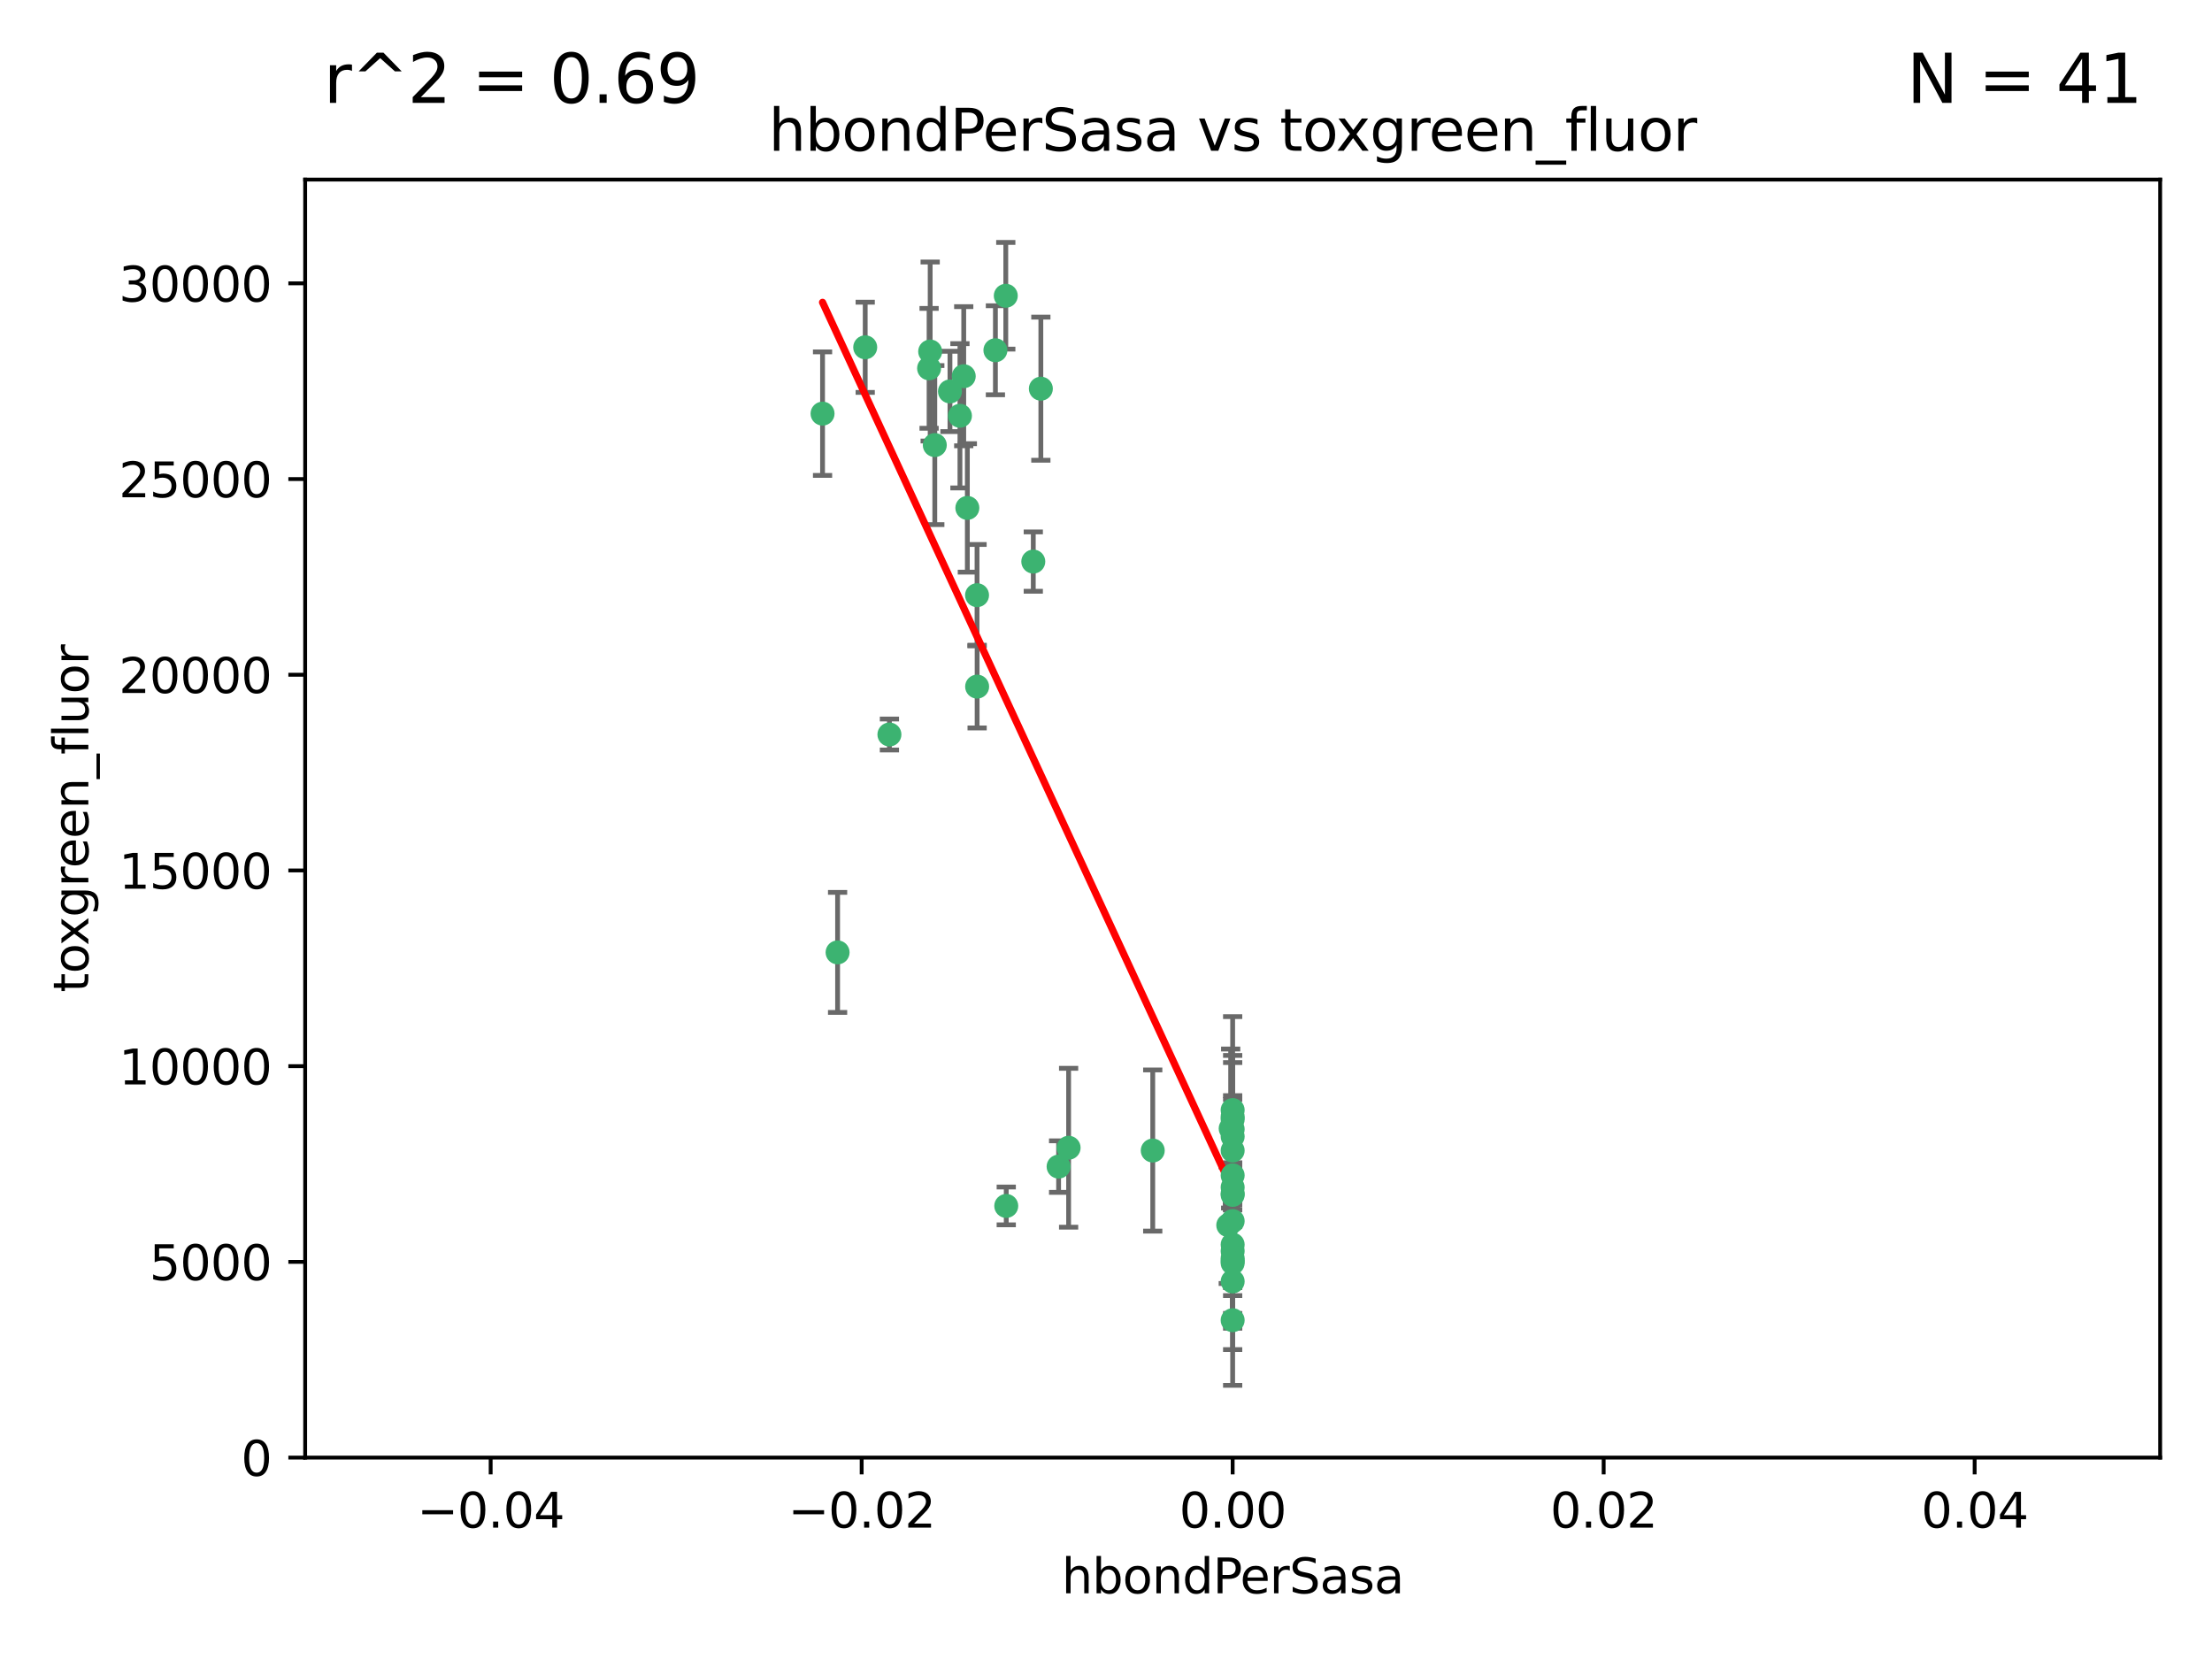 <?xml version="1.0" encoding="utf-8" standalone="no"?>
<!DOCTYPE svg PUBLIC "-//W3C//DTD SVG 1.1//EN"
  "http://www.w3.org/Graphics/SVG/1.1/DTD/svg11.dtd">
<svg xmlns:xlink="http://www.w3.org/1999/xlink" width="460.8pt" height="345.6pt" viewBox="0 0 460.8 345.6" xmlns="http://www.w3.org/2000/svg" version="1.1">
 <defs>
  <style type="text/css">*{stroke-linejoin: round; stroke-linecap: butt}</style>
 </defs>
 <g id="figure_1">
  <g id="patch_1">
   <path d="M 0 345.6 
L 460.8 345.6 
L 460.8 0 
L 0 0 
z
" style="fill: #ffffff"/>
  </g>
  <g id="axes_1">
   <g id="patch_2">
    <path d="M 63.571 303.64 
L 450 303.64 
L 450 37.411 
L 63.571 37.411 
z
" style="fill: #ffffff"/>
   </g>
   <g id="PathCollection_1">
    <defs>
     <path id="m20d921f694" d="M 0 1.118 
C 0.297 1.118 0.581 1 0.791 0.791 
C 1 0.581 1.118 0.297 1.118 0 
C 1.118 -0.297 1 -0.581 0.791 -0.791 
C 0.581 -1 0.297 -1.118 0 -1.118 
C -0.297 -1.118 -0.581 -1 -0.791 -0.791 
C -1 -0.581 -1.118 -0.297 -1.118 0 
C -1.118 0.297 -1 0.581 -0.791 0.791 
C -0.581 1 -0.297 1.118 0 1.118 
z
" style="stroke: #3cb371"/>
    </defs>
    <g clip-path="url(#pa5d9d35b7d)">
     <use xlink:href="#m20d921f694" x="197.895" y="81.541" style="fill: #3cb371; stroke: #3cb371"/>
     <use xlink:href="#m20d921f694" x="200.763" y="78.374" style="fill: #3cb371; stroke: #3cb371"/>
     <use xlink:href="#m20d921f694" x="180.24" y="72.349" style="fill: #3cb371; stroke: #3cb371"/>
     <use xlink:href="#m20d921f694" x="209.523" y="61.614" style="fill: #3cb371; stroke: #3cb371"/>
     <use xlink:href="#m20d921f694" x="199.974" y="86.618" style="fill: #3cb371; stroke: #3cb371"/>
     <use xlink:href="#m20d921f694" x="203.536" y="123.986" style="fill: #3cb371; stroke: #3cb371"/>
     <use xlink:href="#m20d921f694" x="207.363" y="72.962" style="fill: #3cb371; stroke: #3cb371"/>
     <use xlink:href="#m20d921f694" x="203.554" y="143.033" style="fill: #3cb371; stroke: #3cb371"/>
     <use xlink:href="#m20d921f694" x="216.829" y="80.97" style="fill: #3cb371; stroke: #3cb371"/>
     <use xlink:href="#m20d921f694" x="193.773" y="73.229" style="fill: #3cb371; stroke: #3cb371"/>
     <use xlink:href="#m20d921f694" x="215.253" y="116.986" style="fill: #3cb371; stroke: #3cb371"/>
     <use xlink:href="#m20d921f694" x="174.486" y="198.402" style="fill: #3cb371; stroke: #3cb371"/>
     <use xlink:href="#m20d921f694" x="209.62" y="251.218" style="fill: #3cb371; stroke: #3cb371"/>
     <use xlink:href="#m20d921f694" x="194.735" y="92.718" style="fill: #3cb371; stroke: #3cb371"/>
     <use xlink:href="#m20d921f694" x="193.547" y="76.73" style="fill: #3cb371; stroke: #3cb371"/>
     <use xlink:href="#m20d921f694" x="171.352" y="86.166" style="fill: #3cb371; stroke: #3cb371"/>
     <use xlink:href="#m20d921f694" x="222.612" y="239.096" style="fill: #3cb371; stroke: #3cb371"/>
     <use xlink:href="#m20d921f694" x="220.527" y="243.023" style="fill: #3cb371; stroke: #3cb371"/>
     <use xlink:href="#m20d921f694" x="201.516" y="105.81" style="fill: #3cb371; stroke: #3cb371"/>
     <use xlink:href="#m20d921f694" x="185.282" y="153.01" style="fill: #3cb371; stroke: #3cb371"/>
     <use xlink:href="#m20d921f694" x="256.786" y="263.11" style="fill: #3cb371; stroke: #3cb371"/>
     <use xlink:href="#m20d921f694" x="240.137" y="239.676" style="fill: #3cb371; stroke: #3cb371"/>
     <use xlink:href="#m20d921f694" x="256.786" y="247.345" style="fill: #3cb371; stroke: #3cb371"/>
     <use xlink:href="#m20d921f694" x="256.786" y="259.279" style="fill: #3cb371; stroke: #3cb371"/>
     <use xlink:href="#m20d921f694" x="256.786" y="231.249" style="fill: #3cb371; stroke: #3cb371"/>
     <use xlink:href="#m20d921f694" x="256.786" y="233.191" style="fill: #3cb371; stroke: #3cb371"/>
     <use xlink:href="#m20d921f694" x="255.869" y="255.234" style="fill: #3cb371; stroke: #3cb371"/>
     <use xlink:href="#m20d921f694" x="256.786" y="248.641" style="fill: #3cb371; stroke: #3cb371"/>
     <use xlink:href="#m20d921f694" x="256.786" y="239.68" style="fill: #3cb371; stroke: #3cb371"/>
     <use xlink:href="#m20d921f694" x="256.786" y="244.848" style="fill: #3cb371; stroke: #3cb371"/>
     <use xlink:href="#m20d921f694" x="256.786" y="235.237" style="fill: #3cb371; stroke: #3cb371"/>
     <use xlink:href="#m20d921f694" x="256.786" y="236.753" style="fill: #3cb371; stroke: #3cb371"/>
     <use xlink:href="#m20d921f694" x="256.786" y="248.917" style="fill: #3cb371; stroke: #3cb371"/>
     <use xlink:href="#m20d921f694" x="256.786" y="254.372" style="fill: #3cb371; stroke: #3cb371"/>
     <use xlink:href="#m20d921f694" x="256.786" y="266.946" style="fill: #3cb371; stroke: #3cb371"/>
     <use xlink:href="#m20d921f694" x="256.786" y="262.689" style="fill: #3cb371; stroke: #3cb371"/>
     <use xlink:href="#m20d921f694" x="256.786" y="275.021" style="fill: #3cb371; stroke: #3cb371"/>
     <use xlink:href="#m20d921f694" x="256.786" y="232.624" style="fill: #3cb371; stroke: #3cb371"/>
     <use xlink:href="#m20d921f694" x="256.786" y="260.616" style="fill: #3cb371; stroke: #3cb371"/>
     <use xlink:href="#m20d921f694" x="256.372" y="235.09" style="fill: #3cb371; stroke: #3cb371"/>
     <use xlink:href="#m20d921f694" x="256.786" y="262.137" style="fill: #3cb371; stroke: #3cb371"/>
    </g>
   </g>
   <g id="matplotlib.axis_1">
    <g id="xtick_1">
     <g id="line2d_1">
      <defs>
       <path id="macb417ce7b" d="M 0 0 
L 0 3.5 
" style="stroke: #000000; stroke-width: 0.8"/>
      </defs>
      <g>
       <use xlink:href="#macb417ce7b" x="102.214" y="303.64" style="stroke: #000000; stroke-width: 0.8"/>
      </g>
     </g>
     <g id="text_1">
      <!-- −0.04 -->
      <g transform="translate(86.891 318.238)scale(0.1 -0.1)">
       <defs>
        <path id="DejaVuSans-2212" d="M 678 2272 
L 4684 2272 
L 4684 1741 
L 678 1741 
L 678 2272 
z
" transform="scale(0.016)"/>
        <path id="DejaVuSans-30" d="M 2034 4250 
Q 1547 4250 1301 3770 
Q 1056 3291 1056 2328 
Q 1056 1369 1301 889 
Q 1547 409 2034 409 
Q 2525 409 2770 889 
Q 3016 1369 3016 2328 
Q 3016 3291 2770 3770 
Q 2525 4250 2034 4250 
z
M 2034 4750 
Q 2819 4750 3233 4129 
Q 3647 3509 3647 2328 
Q 3647 1150 3233 529 
Q 2819 -91 2034 -91 
Q 1250 -91 836 529 
Q 422 1150 422 2328 
Q 422 3509 836 4129 
Q 1250 4750 2034 4750 
z
" transform="scale(0.016)"/>
        <path id="DejaVuSans-2e" d="M 684 794 
L 1344 794 
L 1344 0 
L 684 0 
L 684 794 
z
" transform="scale(0.016)"/>
        <path id="DejaVuSans-34" d="M 2419 4116 
L 825 1625 
L 2419 1625 
L 2419 4116 
z
M 2253 4666 
L 3047 4666 
L 3047 1625 
L 3713 1625 
L 3713 1100 
L 3047 1100 
L 3047 0 
L 2419 0 
L 2419 1100 
L 313 1100 
L 313 1709 
L 2253 4666 
z
" transform="scale(0.016)"/>
       </defs>
       <use xlink:href="#DejaVuSans-2212"/>
       <use xlink:href="#DejaVuSans-30" x="83.789"/>
       <use xlink:href="#DejaVuSans-2e" x="147.412"/>
       <use xlink:href="#DejaVuSans-30" x="179.199"/>
       <use xlink:href="#DejaVuSans-34" x="242.822"/>
      </g>
     </g>
    </g>
    <g id="xtick_2">
     <g id="line2d_2">
      <g>
       <use xlink:href="#macb417ce7b" x="179.5" y="303.64" style="stroke: #000000; stroke-width: 0.8"/>
      </g>
     </g>
     <g id="text_2">
      <!-- −0.02 -->
      <g transform="translate(164.177 318.238)scale(0.1 -0.1)">
       <defs>
        <path id="DejaVuSans-32" d="M 1228 531 
L 3431 531 
L 3431 0 
L 469 0 
L 469 531 
Q 828 903 1448 1529 
Q 2069 2156 2228 2338 
Q 2531 2678 2651 2914 
Q 2772 3150 2772 3378 
Q 2772 3750 2511 3984 
Q 2250 4219 1831 4219 
Q 1534 4219 1204 4116 
Q 875 4013 500 3803 
L 500 4441 
Q 881 4594 1212 4672 
Q 1544 4750 1819 4750 
Q 2544 4750 2975 4387 
Q 3406 4025 3406 3419 
Q 3406 3131 3298 2873 
Q 3191 2616 2906 2266 
Q 2828 2175 2409 1742 
Q 1991 1309 1228 531 
z
" transform="scale(0.016)"/>
       </defs>
       <use xlink:href="#DejaVuSans-2212"/>
       <use xlink:href="#DejaVuSans-30" x="83.789"/>
       <use xlink:href="#DejaVuSans-2e" x="147.412"/>
       <use xlink:href="#DejaVuSans-30" x="179.199"/>
       <use xlink:href="#DejaVuSans-32" x="242.822"/>
      </g>
     </g>
    </g>
    <g id="xtick_3">
     <g id="line2d_3">
      <g>
       <use xlink:href="#macb417ce7b" x="256.786" y="303.64" style="stroke: #000000; stroke-width: 0.8"/>
      </g>
     </g>
     <g id="text_3">
      <!-- 0.00 -->
      <g transform="translate(245.653 318.238)scale(0.1 -0.1)">
       <use xlink:href="#DejaVuSans-30"/>
       <use xlink:href="#DejaVuSans-2e" x="63.623"/>
       <use xlink:href="#DejaVuSans-30" x="95.41"/>
       <use xlink:href="#DejaVuSans-30" x="159.033"/>
      </g>
     </g>
    </g>
    <g id="xtick_4">
     <g id="line2d_4">
      <g>
       <use xlink:href="#macb417ce7b" x="334.071" y="303.64" style="stroke: #000000; stroke-width: 0.8"/>
      </g>
     </g>
     <g id="text_4">
      <!-- 0.02 -->
      <g transform="translate(322.939 318.238)scale(0.1 -0.1)">
       <use xlink:href="#DejaVuSans-30"/>
       <use xlink:href="#DejaVuSans-2e" x="63.623"/>
       <use xlink:href="#DejaVuSans-30" x="95.41"/>
       <use xlink:href="#DejaVuSans-32" x="159.033"/>
      </g>
     </g>
    </g>
    <g id="xtick_5">
     <g id="line2d_5">
      <g>
       <use xlink:href="#macb417ce7b" x="411.357" y="303.64" style="stroke: #000000; stroke-width: 0.8"/>
      </g>
     </g>
     <g id="text_5">
      <!-- 0.04 -->
      <g transform="translate(400.224 318.238)scale(0.1 -0.1)">
       <use xlink:href="#DejaVuSans-30"/>
       <use xlink:href="#DejaVuSans-2e" x="63.623"/>
       <use xlink:href="#DejaVuSans-30" x="95.41"/>
       <use xlink:href="#DejaVuSans-34" x="159.033"/>
      </g>
     </g>
    </g>
    <g id="text_6">
     <!-- hbondPerSasa -->
     <g transform="translate(221.168 331.917)scale(0.1 -0.1)">
      <defs>
       <path id="DejaVuSans-68" d="M 3513 2113 
L 3513 0 
L 2938 0 
L 2938 2094 
Q 2938 2591 2744 2837 
Q 2550 3084 2163 3084 
Q 1697 3084 1428 2787 
Q 1159 2491 1159 1978 
L 1159 0 
L 581 0 
L 581 4863 
L 1159 4863 
L 1159 2956 
Q 1366 3272 1645 3428 
Q 1925 3584 2291 3584 
Q 2894 3584 3203 3211 
Q 3513 2838 3513 2113 
z
" transform="scale(0.016)"/>
       <path id="DejaVuSans-62" d="M 3116 1747 
Q 3116 2381 2855 2742 
Q 2594 3103 2138 3103 
Q 1681 3103 1420 2742 
Q 1159 2381 1159 1747 
Q 1159 1113 1420 752 
Q 1681 391 2138 391 
Q 2594 391 2855 752 
Q 3116 1113 3116 1747 
z
M 1159 2969 
Q 1341 3281 1617 3432 
Q 1894 3584 2278 3584 
Q 2916 3584 3314 3078 
Q 3713 2572 3713 1747 
Q 3713 922 3314 415 
Q 2916 -91 2278 -91 
Q 1894 -91 1617 61 
Q 1341 213 1159 525 
L 1159 0 
L 581 0 
L 581 4863 
L 1159 4863 
L 1159 2969 
z
" transform="scale(0.016)"/>
       <path id="DejaVuSans-6f" d="M 1959 3097 
Q 1497 3097 1228 2736 
Q 959 2375 959 1747 
Q 959 1119 1226 758 
Q 1494 397 1959 397 
Q 2419 397 2687 759 
Q 2956 1122 2956 1747 
Q 2956 2369 2687 2733 
Q 2419 3097 1959 3097 
z
M 1959 3584 
Q 2709 3584 3137 3096 
Q 3566 2609 3566 1747 
Q 3566 888 3137 398 
Q 2709 -91 1959 -91 
Q 1206 -91 779 398 
Q 353 888 353 1747 
Q 353 2609 779 3096 
Q 1206 3584 1959 3584 
z
" transform="scale(0.016)"/>
       <path id="DejaVuSans-6e" d="M 3513 2113 
L 3513 0 
L 2938 0 
L 2938 2094 
Q 2938 2591 2744 2837 
Q 2550 3084 2163 3084 
Q 1697 3084 1428 2787 
Q 1159 2491 1159 1978 
L 1159 0 
L 581 0 
L 581 3500 
L 1159 3500 
L 1159 2956 
Q 1366 3272 1645 3428 
Q 1925 3584 2291 3584 
Q 2894 3584 3203 3211 
Q 3513 2838 3513 2113 
z
" transform="scale(0.016)"/>
       <path id="DejaVuSans-64" d="M 2906 2969 
L 2906 4863 
L 3481 4863 
L 3481 0 
L 2906 0 
L 2906 525 
Q 2725 213 2448 61 
Q 2172 -91 1784 -91 
Q 1150 -91 751 415 
Q 353 922 353 1747 
Q 353 2572 751 3078 
Q 1150 3584 1784 3584 
Q 2172 3584 2448 3432 
Q 2725 3281 2906 2969 
z
M 947 1747 
Q 947 1113 1208 752 
Q 1469 391 1925 391 
Q 2381 391 2643 752 
Q 2906 1113 2906 1747 
Q 2906 2381 2643 2742 
Q 2381 3103 1925 3103 
Q 1469 3103 1208 2742 
Q 947 2381 947 1747 
z
" transform="scale(0.016)"/>
       <path id="DejaVuSans-50" d="M 1259 4147 
L 1259 2394 
L 2053 2394 
Q 2494 2394 2734 2622 
Q 2975 2850 2975 3272 
Q 2975 3691 2734 3919 
Q 2494 4147 2053 4147 
L 1259 4147 
z
M 628 4666 
L 2053 4666 
Q 2838 4666 3239 4311 
Q 3641 3956 3641 3272 
Q 3641 2581 3239 2228 
Q 2838 1875 2053 1875 
L 1259 1875 
L 1259 0 
L 628 0 
L 628 4666 
z
" transform="scale(0.016)"/>
       <path id="DejaVuSans-65" d="M 3597 1894 
L 3597 1613 
L 953 1613 
Q 991 1019 1311 708 
Q 1631 397 2203 397 
Q 2534 397 2845 478 
Q 3156 559 3463 722 
L 3463 178 
Q 3153 47 2828 -22 
Q 2503 -91 2169 -91 
Q 1331 -91 842 396 
Q 353 884 353 1716 
Q 353 2575 817 3079 
Q 1281 3584 2069 3584 
Q 2775 3584 3186 3129 
Q 3597 2675 3597 1894 
z
M 3022 2063 
Q 3016 2534 2758 2815 
Q 2500 3097 2075 3097 
Q 1594 3097 1305 2825 
Q 1016 2553 972 2059 
L 3022 2063 
z
" transform="scale(0.016)"/>
       <path id="DejaVuSans-72" d="M 2631 2963 
Q 2534 3019 2420 3045 
Q 2306 3072 2169 3072 
Q 1681 3072 1420 2755 
Q 1159 2438 1159 1844 
L 1159 0 
L 581 0 
L 581 3500 
L 1159 3500 
L 1159 2956 
Q 1341 3275 1631 3429 
Q 1922 3584 2338 3584 
Q 2397 3584 2469 3576 
Q 2541 3569 2628 3553 
L 2631 2963 
z
" transform="scale(0.016)"/>
       <path id="DejaVuSans-53" d="M 3425 4513 
L 3425 3897 
Q 3066 4069 2747 4153 
Q 2428 4238 2131 4238 
Q 1616 4238 1336 4038 
Q 1056 3838 1056 3469 
Q 1056 3159 1242 3001 
Q 1428 2844 1947 2747 
L 2328 2669 
Q 3034 2534 3370 2195 
Q 3706 1856 3706 1288 
Q 3706 609 3251 259 
Q 2797 -91 1919 -91 
Q 1588 -91 1214 -16 
Q 841 59 441 206 
L 441 856 
Q 825 641 1194 531 
Q 1563 422 1919 422 
Q 2459 422 2753 634 
Q 3047 847 3047 1241 
Q 3047 1584 2836 1778 
Q 2625 1972 2144 2069 
L 1759 2144 
Q 1053 2284 737 2584 
Q 422 2884 422 3419 
Q 422 4038 858 4394 
Q 1294 4750 2059 4750 
Q 2388 4750 2728 4690 
Q 3069 4631 3425 4513 
z
" transform="scale(0.016)"/>
       <path id="DejaVuSans-61" d="M 2194 1759 
Q 1497 1759 1228 1600 
Q 959 1441 959 1056 
Q 959 750 1161 570 
Q 1363 391 1709 391 
Q 2188 391 2477 730 
Q 2766 1069 2766 1631 
L 2766 1759 
L 2194 1759 
z
M 3341 1997 
L 3341 0 
L 2766 0 
L 2766 531 
Q 2569 213 2275 61 
Q 1981 -91 1556 -91 
Q 1019 -91 701 211 
Q 384 513 384 1019 
Q 384 1609 779 1909 
Q 1175 2209 1959 2209 
L 2766 2209 
L 2766 2266 
Q 2766 2663 2505 2880 
Q 2244 3097 1772 3097 
Q 1472 3097 1187 3025 
Q 903 2953 641 2809 
L 641 3341 
Q 956 3463 1253 3523 
Q 1550 3584 1831 3584 
Q 2591 3584 2966 3190 
Q 3341 2797 3341 1997 
z
" transform="scale(0.016)"/>
       <path id="DejaVuSans-73" d="M 2834 3397 
L 2834 2853 
Q 2591 2978 2328 3040 
Q 2066 3103 1784 3103 
Q 1356 3103 1142 2972 
Q 928 2841 928 2578 
Q 928 2378 1081 2264 
Q 1234 2150 1697 2047 
L 1894 2003 
Q 2506 1872 2764 1633 
Q 3022 1394 3022 966 
Q 3022 478 2636 193 
Q 2250 -91 1575 -91 
Q 1294 -91 989 -36 
Q 684 19 347 128 
L 347 722 
Q 666 556 975 473 
Q 1284 391 1588 391 
Q 1994 391 2212 530 
Q 2431 669 2431 922 
Q 2431 1156 2273 1281 
Q 2116 1406 1581 1522 
L 1381 1569 
Q 847 1681 609 1914 
Q 372 2147 372 2553 
Q 372 3047 722 3315 
Q 1072 3584 1716 3584 
Q 2034 3584 2315 3537 
Q 2597 3491 2834 3397 
z
" transform="scale(0.016)"/>
      </defs>
      <use xlink:href="#DejaVuSans-68"/>
      <use xlink:href="#DejaVuSans-62" x="63.379"/>
      <use xlink:href="#DejaVuSans-6f" x="126.855"/>
      <use xlink:href="#DejaVuSans-6e" x="188.037"/>
      <use xlink:href="#DejaVuSans-64" x="251.416"/>
      <use xlink:href="#DejaVuSans-50" x="314.893"/>
      <use xlink:href="#DejaVuSans-65" x="371.57"/>
      <use xlink:href="#DejaVuSans-72" x="433.094"/>
      <use xlink:href="#DejaVuSans-53" x="474.207"/>
      <use xlink:href="#DejaVuSans-61" x="537.684"/>
      <use xlink:href="#DejaVuSans-73" x="598.963"/>
      <use xlink:href="#DejaVuSans-61" x="651.062"/>
     </g>
    </g>
   </g>
   <g id="matplotlib.axis_2">
    <g id="ytick_1">
     <g id="line2d_6">
      <defs>
       <path id="md4cf3ee754" d="M 0 0 
L -3.5 0 
" style="stroke: #000000; stroke-width: 0.8"/>
      </defs>
      <g>
       <use xlink:href="#md4cf3ee754" x="63.571" y="303.64" style="stroke: #000000; stroke-width: 0.8"/>
      </g>
     </g>
     <g id="text_7">
      <!-- 0 -->
      <g transform="translate(50.209 307.439)scale(0.1 -0.1)">
       <use xlink:href="#DejaVuSans-30"/>
      </g>
     </g>
    </g>
    <g id="ytick_2">
     <g id="line2d_7">
      <g>
       <use xlink:href="#md4cf3ee754" x="63.571" y="262.871" style="stroke: #000000; stroke-width: 0.8"/>
      </g>
     </g>
     <g id="text_8">
      <!-- 5000 -->
      <g transform="translate(31.121 266.67)scale(0.1 -0.1)">
       <defs>
        <path id="DejaVuSans-35" d="M 691 4666 
L 3169 4666 
L 3169 4134 
L 1269 4134 
L 1269 2991 
Q 1406 3038 1543 3061 
Q 1681 3084 1819 3084 
Q 2600 3084 3056 2656 
Q 3513 2228 3513 1497 
Q 3513 744 3044 326 
Q 2575 -91 1722 -91 
Q 1428 -91 1123 -41 
Q 819 9 494 109 
L 494 744 
Q 775 591 1075 516 
Q 1375 441 1709 441 
Q 2250 441 2565 725 
Q 2881 1009 2881 1497 
Q 2881 1984 2565 2268 
Q 2250 2553 1709 2553 
Q 1456 2553 1204 2497 
Q 953 2441 691 2322 
L 691 4666 
z
" transform="scale(0.016)"/>
       </defs>
       <use xlink:href="#DejaVuSans-35"/>
       <use xlink:href="#DejaVuSans-30" x="63.623"/>
       <use xlink:href="#DejaVuSans-30" x="127.246"/>
       <use xlink:href="#DejaVuSans-30" x="190.869"/>
      </g>
     </g>
    </g>
    <g id="ytick_3">
     <g id="line2d_8">
      <g>
       <use xlink:href="#md4cf3ee754" x="63.571" y="222.102" style="stroke: #000000; stroke-width: 0.8"/>
      </g>
     </g>
     <g id="text_9">
      <!-- 10000 -->
      <g transform="translate(24.759 225.901)scale(0.1 -0.1)">
       <defs>
        <path id="DejaVuSans-31" d="M 794 531 
L 1825 531 
L 1825 4091 
L 703 3866 
L 703 4441 
L 1819 4666 
L 2450 4666 
L 2450 531 
L 3481 531 
L 3481 0 
L 794 0 
L 794 531 
z
" transform="scale(0.016)"/>
       </defs>
       <use xlink:href="#DejaVuSans-31"/>
       <use xlink:href="#DejaVuSans-30" x="63.623"/>
       <use xlink:href="#DejaVuSans-30" x="127.246"/>
       <use xlink:href="#DejaVuSans-30" x="190.869"/>
       <use xlink:href="#DejaVuSans-30" x="254.492"/>
      </g>
     </g>
    </g>
    <g id="ytick_4">
     <g id="line2d_9">
      <g>
       <use xlink:href="#md4cf3ee754" x="63.571" y="181.332" style="stroke: #000000; stroke-width: 0.8"/>
      </g>
     </g>
     <g id="text_10">
      <!-- 15000 -->
      <g transform="translate(24.759 185.132)scale(0.1 -0.1)">
       <use xlink:href="#DejaVuSans-31"/>
       <use xlink:href="#DejaVuSans-35" x="63.623"/>
       <use xlink:href="#DejaVuSans-30" x="127.246"/>
       <use xlink:href="#DejaVuSans-30" x="190.869"/>
       <use xlink:href="#DejaVuSans-30" x="254.492"/>
      </g>
     </g>
    </g>
    <g id="ytick_5">
     <g id="line2d_10">
      <g>
       <use xlink:href="#md4cf3ee754" x="63.571" y="140.563" style="stroke: #000000; stroke-width: 0.8"/>
      </g>
     </g>
     <g id="text_11">
      <!-- 20000 -->
      <g transform="translate(24.759 144.362)scale(0.1 -0.1)">
       <use xlink:href="#DejaVuSans-32"/>
       <use xlink:href="#DejaVuSans-30" x="63.623"/>
       <use xlink:href="#DejaVuSans-30" x="127.246"/>
       <use xlink:href="#DejaVuSans-30" x="190.869"/>
       <use xlink:href="#DejaVuSans-30" x="254.492"/>
      </g>
     </g>
    </g>
    <g id="ytick_6">
     <g id="line2d_11">
      <g>
       <use xlink:href="#md4cf3ee754" x="63.571" y="99.794" style="stroke: #000000; stroke-width: 0.8"/>
      </g>
     </g>
     <g id="text_12">
      <!-- 25000 -->
      <g transform="translate(24.759 103.593)scale(0.1 -0.1)">
       <use xlink:href="#DejaVuSans-32"/>
       <use xlink:href="#DejaVuSans-35" x="63.623"/>
       <use xlink:href="#DejaVuSans-30" x="127.246"/>
       <use xlink:href="#DejaVuSans-30" x="190.869"/>
       <use xlink:href="#DejaVuSans-30" x="254.492"/>
      </g>
     </g>
    </g>
    <g id="ytick_7">
     <g id="line2d_12">
      <g>
       <use xlink:href="#md4cf3ee754" x="63.571" y="59.025" style="stroke: #000000; stroke-width: 0.8"/>
      </g>
     </g>
     <g id="text_13">
      <!-- 30000 -->
      <g transform="translate(24.759 62.824)scale(0.1 -0.1)">
       <defs>
        <path id="DejaVuSans-33" d="M 2597 2516 
Q 3050 2419 3304 2112 
Q 3559 1806 3559 1356 
Q 3559 666 3084 287 
Q 2609 -91 1734 -91 
Q 1441 -91 1130 -33 
Q 819 25 488 141 
L 488 750 
Q 750 597 1062 519 
Q 1375 441 1716 441 
Q 2309 441 2620 675 
Q 2931 909 2931 1356 
Q 2931 1769 2642 2001 
Q 2353 2234 1838 2234 
L 1294 2234 
L 1294 2753 
L 1863 2753 
Q 2328 2753 2575 2939 
Q 2822 3125 2822 3475 
Q 2822 3834 2567 4026 
Q 2313 4219 1838 4219 
Q 1578 4219 1281 4162 
Q 984 4106 628 3988 
L 628 4550 
Q 988 4650 1302 4700 
Q 1616 4750 1894 4750 
Q 2613 4750 3031 4423 
Q 3450 4097 3450 3541 
Q 3450 3153 3228 2886 
Q 3006 2619 2597 2516 
z
" transform="scale(0.016)"/>
       </defs>
       <use xlink:href="#DejaVuSans-33"/>
       <use xlink:href="#DejaVuSans-30" x="63.623"/>
       <use xlink:href="#DejaVuSans-30" x="127.246"/>
       <use xlink:href="#DejaVuSans-30" x="190.869"/>
       <use xlink:href="#DejaVuSans-30" x="254.492"/>
      </g>
     </g>
    </g>
    <g id="text_14">
     <!-- toxgreen_fluor -->
     <g transform="translate(18.401 206.72)rotate(-90)scale(0.1 -0.1)">
      <defs>
       <path id="DejaVuSans-74" d="M 1172 4494 
L 1172 3500 
L 2356 3500 
L 2356 3053 
L 1172 3053 
L 1172 1153 
Q 1172 725 1289 603 
Q 1406 481 1766 481 
L 2356 481 
L 2356 0 
L 1766 0 
Q 1100 0 847 248 
Q 594 497 594 1153 
L 594 3053 
L 172 3053 
L 172 3500 
L 594 3500 
L 594 4494 
L 1172 4494 
z
" transform="scale(0.016)"/>
       <path id="DejaVuSans-78" d="M 3513 3500 
L 2247 1797 
L 3578 0 
L 2900 0 
L 1881 1375 
L 863 0 
L 184 0 
L 1544 1831 
L 300 3500 
L 978 3500 
L 1906 2253 
L 2834 3500 
L 3513 3500 
z
" transform="scale(0.016)"/>
       <path id="DejaVuSans-67" d="M 2906 1791 
Q 2906 2416 2648 2759 
Q 2391 3103 1925 3103 
Q 1463 3103 1205 2759 
Q 947 2416 947 1791 
Q 947 1169 1205 825 
Q 1463 481 1925 481 
Q 2391 481 2648 825 
Q 2906 1169 2906 1791 
z
M 3481 434 
Q 3481 -459 3084 -895 
Q 2688 -1331 1869 -1331 
Q 1566 -1331 1297 -1286 
Q 1028 -1241 775 -1147 
L 775 -588 
Q 1028 -725 1275 -790 
Q 1522 -856 1778 -856 
Q 2344 -856 2625 -561 
Q 2906 -266 2906 331 
L 2906 616 
Q 2728 306 2450 153 
Q 2172 0 1784 0 
Q 1141 0 747 490 
Q 353 981 353 1791 
Q 353 2603 747 3093 
Q 1141 3584 1784 3584 
Q 2172 3584 2450 3431 
Q 2728 3278 2906 2969 
L 2906 3500 
L 3481 3500 
L 3481 434 
z
" transform="scale(0.016)"/>
       <path id="DejaVuSans-5f" d="M 3263 -1063 
L 3263 -1509 
L -63 -1509 
L -63 -1063 
L 3263 -1063 
z
" transform="scale(0.016)"/>
       <path id="DejaVuSans-66" d="M 2375 4863 
L 2375 4384 
L 1825 4384 
Q 1516 4384 1395 4259 
Q 1275 4134 1275 3809 
L 1275 3500 
L 2222 3500 
L 2222 3053 
L 1275 3053 
L 1275 0 
L 697 0 
L 697 3053 
L 147 3053 
L 147 3500 
L 697 3500 
L 697 3744 
Q 697 4328 969 4595 
Q 1241 4863 1831 4863 
L 2375 4863 
z
" transform="scale(0.016)"/>
       <path id="DejaVuSans-6c" d="M 603 4863 
L 1178 4863 
L 1178 0 
L 603 0 
L 603 4863 
z
" transform="scale(0.016)"/>
       <path id="DejaVuSans-75" d="M 544 1381 
L 544 3500 
L 1119 3500 
L 1119 1403 
Q 1119 906 1312 657 
Q 1506 409 1894 409 
Q 2359 409 2629 706 
Q 2900 1003 2900 1516 
L 2900 3500 
L 3475 3500 
L 3475 0 
L 2900 0 
L 2900 538 
Q 2691 219 2414 64 
Q 2138 -91 1772 -91 
Q 1169 -91 856 284 
Q 544 659 544 1381 
z
M 1991 3584 
L 1991 3584 
z
" transform="scale(0.016)"/>
      </defs>
      <use xlink:href="#DejaVuSans-74"/>
      <use xlink:href="#DejaVuSans-6f" x="39.209"/>
      <use xlink:href="#DejaVuSans-78" x="97.266"/>
      <use xlink:href="#DejaVuSans-67" x="156.445"/>
      <use xlink:href="#DejaVuSans-72" x="219.922"/>
      <use xlink:href="#DejaVuSans-65" x="258.785"/>
      <use xlink:href="#DejaVuSans-65" x="320.309"/>
      <use xlink:href="#DejaVuSans-6e" x="381.832"/>
      <use xlink:href="#DejaVuSans-5f" x="445.211"/>
      <use xlink:href="#DejaVuSans-66" x="495.211"/>
      <use xlink:href="#DejaVuSans-6c" x="530.416"/>
      <use xlink:href="#DejaVuSans-75" x="558.199"/>
      <use xlink:href="#DejaVuSans-6f" x="621.578"/>
      <use xlink:href="#DejaVuSans-72" x="682.76"/>
     </g>
    </g>
   </g>
   <g id="LineCollection_1">
    <path d="M 197.895 89.908 
L 197.895 73.174 
" clip-path="url(#pa5d9d35b7d)" style="fill: none; stroke: #696969"/>
    <path d="M 200.763 92.869 
L 200.763 63.879 
" clip-path="url(#pa5d9d35b7d)" style="fill: none; stroke: #696969"/>
    <path d="M 180.24 81.747 
L 180.24 62.95 
" clip-path="url(#pa5d9d35b7d)" style="fill: none; stroke: #696969"/>
    <path d="M 209.523 72.723 
L 209.523 50.505 
" clip-path="url(#pa5d9d35b7d)" style="fill: none; stroke: #696969"/>
    <path d="M 199.974 101.645 
L 199.974 71.591 
" clip-path="url(#pa5d9d35b7d)" style="fill: none; stroke: #696969"/>
    <path d="M 203.536 134.551 
L 203.536 113.422 
" clip-path="url(#pa5d9d35b7d)" style="fill: none; stroke: #696969"/>
    <path d="M 207.363 82.234 
L 207.363 63.691 
" clip-path="url(#pa5d9d35b7d)" style="fill: none; stroke: #696969"/>
    <path d="M 203.554 151.647 
L 203.554 134.418 
" clip-path="url(#pa5d9d35b7d)" style="fill: none; stroke: #696969"/>
    <path d="M 216.829 95.881 
L 216.829 66.059 
" clip-path="url(#pa5d9d35b7d)" style="fill: none; stroke: #696969"/>
    <path d="M 193.773 91.874 
L 193.773 54.585 
" clip-path="url(#pa5d9d35b7d)" style="fill: none; stroke: #696969"/>
    <path d="M 215.253 123.165 
L 215.253 110.807 
" clip-path="url(#pa5d9d35b7d)" style="fill: none; stroke: #696969"/>
    <path d="M 174.486 210.905 
L 174.486 185.898 
" clip-path="url(#pa5d9d35b7d)" style="fill: none; stroke: #696969"/>
    <path d="M 209.62 255.156 
L 209.62 247.281 
" clip-path="url(#pa5d9d35b7d)" style="fill: none; stroke: #696969"/>
    <path d="M 194.735 109.281 
L 194.735 76.154 
" clip-path="url(#pa5d9d35b7d)" style="fill: none; stroke: #696969"/>
    <path d="M 193.547 89.213 
L 193.547 64.247 
" clip-path="url(#pa5d9d35b7d)" style="fill: none; stroke: #696969"/>
    <path d="M 171.352 99.033 
L 171.352 73.3 
" clip-path="url(#pa5d9d35b7d)" style="fill: none; stroke: #696969"/>
    <path d="M 222.612 255.642 
L 222.612 222.55 
" clip-path="url(#pa5d9d35b7d)" style="fill: none; stroke: #696969"/>
    <path d="M 220.527 248.388 
L 220.527 237.658 
" clip-path="url(#pa5d9d35b7d)" style="fill: none; stroke: #696969"/>
    <path d="M 201.516 119.188 
L 201.516 92.431 
" clip-path="url(#pa5d9d35b7d)" style="fill: none; stroke: #696969"/>
    <path d="M 185.282 156.233 
L 185.282 149.787 
" clip-path="url(#pa5d9d35b7d)" style="fill: none; stroke: #696969"/>
    <path d="M 256.786 281.141 
L 256.786 245.079 
" clip-path="url(#pa5d9d35b7d)" style="fill: none; stroke: #696969"/>
    <path d="M 240.137 256.463 
L 240.137 222.889 
" clip-path="url(#pa5d9d35b7d)" style="fill: none; stroke: #696969"/>
    <path d="M 256.786 252.054 
L 256.786 242.636 
" clip-path="url(#pa5d9d35b7d)" style="fill: none; stroke: #696969"/>
    <path d="M 256.786 267.614 
L 256.786 250.943 
" clip-path="url(#pa5d9d35b7d)" style="fill: none; stroke: #696969"/>
    <path d="M 256.786 250.721 
L 256.786 211.777 
" clip-path="url(#pa5d9d35b7d)" style="fill: none; stroke: #696969"/>
    <path d="M 256.786 245.035 
L 256.786 221.346 
" clip-path="url(#pa5d9d35b7d)" style="fill: none; stroke: #696969"/>
    <path d="M 255.869 267.374 
L 255.869 243.094 
" clip-path="url(#pa5d9d35b7d)" style="fill: none; stroke: #696969"/>
    <path d="M 256.786 268.228 
L 256.786 229.054 
" clip-path="url(#pa5d9d35b7d)" style="fill: none; stroke: #696969"/>
    <path d="M 256.786 259.498 
L 256.786 219.862 
" clip-path="url(#pa5d9d35b7d)" style="fill: none; stroke: #696969"/>
    <path d="M 256.786 251.968 
L 256.786 237.727 
" clip-path="url(#pa5d9d35b7d)" style="fill: none; stroke: #696969"/>
    <path d="M 256.786 242.229 
L 256.786 228.244 
" clip-path="url(#pa5d9d35b7d)" style="fill: none; stroke: #696969"/>
    <path d="M 256.786 238.387 
L 256.786 235.119 
" clip-path="url(#pa5d9d35b7d)" style="fill: none; stroke: #696969"/>
    <path d="M 256.786 254.256 
L 256.786 243.578 
" clip-path="url(#pa5d9d35b7d)" style="fill: none; stroke: #696969"/>
    <path d="M 256.786 258.302 
L 256.786 250.442 
" clip-path="url(#pa5d9d35b7d)" style="fill: none; stroke: #696969"/>
    <path d="M 256.786 274.842 
L 256.786 259.049 
" clip-path="url(#pa5d9d35b7d)" style="fill: none; stroke: #696969"/>
    <path d="M 256.786 269.899 
L 256.786 255.478 
" clip-path="url(#pa5d9d35b7d)" style="fill: none; stroke: #696969"/>
    <path d="M 256.786 288.586 
L 256.786 261.456 
" clip-path="url(#pa5d9d35b7d)" style="fill: none; stroke: #696969"/>
    <path d="M 256.786 233.977 
L 256.786 231.271 
" clip-path="url(#pa5d9d35b7d)" style="fill: none; stroke: #696969"/>
    <path d="M 256.786 276.688 
L 256.786 244.544 
" clip-path="url(#pa5d9d35b7d)" style="fill: none; stroke: #696969"/>
    <path d="M 256.372 251.652 
L 256.372 218.528 
" clip-path="url(#pa5d9d35b7d)" style="fill: none; stroke: #696969"/>
    <path d="M 256.786 273.619 
L 256.786 250.655 
" clip-path="url(#pa5d9d35b7d)" style="fill: none; stroke: #696969"/>
   </g>
   <g id="line2d_13">
    <defs>
     <path id="mf4e58574e8" d="M 2 0 
L -2 -0 
" style="stroke: #696969"/>
    </defs>
    <g clip-path="url(#pa5d9d35b7d)">
     <use xlink:href="#mf4e58574e8" x="197.895" y="89.908" style="fill: #696969; stroke: #696969"/>
     <use xlink:href="#mf4e58574e8" x="200.763" y="92.869" style="fill: #696969; stroke: #696969"/>
     <use xlink:href="#mf4e58574e8" x="180.24" y="81.747" style="fill: #696969; stroke: #696969"/>
     <use xlink:href="#mf4e58574e8" x="209.523" y="72.723" style="fill: #696969; stroke: #696969"/>
     <use xlink:href="#mf4e58574e8" x="199.974" y="101.645" style="fill: #696969; stroke: #696969"/>
     <use xlink:href="#mf4e58574e8" x="203.536" y="134.551" style="fill: #696969; stroke: #696969"/>
     <use xlink:href="#mf4e58574e8" x="207.363" y="82.234" style="fill: #696969; stroke: #696969"/>
     <use xlink:href="#mf4e58574e8" x="203.554" y="151.647" style="fill: #696969; stroke: #696969"/>
     <use xlink:href="#mf4e58574e8" x="216.829" y="95.881" style="fill: #696969; stroke: #696969"/>
     <use xlink:href="#mf4e58574e8" x="193.773" y="91.874" style="fill: #696969; stroke: #696969"/>
     <use xlink:href="#mf4e58574e8" x="215.253" y="123.165" style="fill: #696969; stroke: #696969"/>
     <use xlink:href="#mf4e58574e8" x="174.486" y="210.905" style="fill: #696969; stroke: #696969"/>
     <use xlink:href="#mf4e58574e8" x="209.62" y="255.156" style="fill: #696969; stroke: #696969"/>
     <use xlink:href="#mf4e58574e8" x="194.735" y="109.281" style="fill: #696969; stroke: #696969"/>
     <use xlink:href="#mf4e58574e8" x="193.547" y="89.213" style="fill: #696969; stroke: #696969"/>
     <use xlink:href="#mf4e58574e8" x="171.352" y="99.033" style="fill: #696969; stroke: #696969"/>
     <use xlink:href="#mf4e58574e8" x="222.612" y="255.642" style="fill: #696969; stroke: #696969"/>
     <use xlink:href="#mf4e58574e8" x="220.527" y="248.388" style="fill: #696969; stroke: #696969"/>
     <use xlink:href="#mf4e58574e8" x="201.516" y="119.188" style="fill: #696969; stroke: #696969"/>
     <use xlink:href="#mf4e58574e8" x="185.282" y="156.233" style="fill: #696969; stroke: #696969"/>
     <use xlink:href="#mf4e58574e8" x="256.786" y="281.141" style="fill: #696969; stroke: #696969"/>
     <use xlink:href="#mf4e58574e8" x="240.137" y="256.463" style="fill: #696969; stroke: #696969"/>
     <use xlink:href="#mf4e58574e8" x="256.786" y="252.054" style="fill: #696969; stroke: #696969"/>
     <use xlink:href="#mf4e58574e8" x="256.786" y="267.614" style="fill: #696969; stroke: #696969"/>
     <use xlink:href="#mf4e58574e8" x="256.786" y="250.721" style="fill: #696969; stroke: #696969"/>
     <use xlink:href="#mf4e58574e8" x="256.786" y="245.035" style="fill: #696969; stroke: #696969"/>
     <use xlink:href="#mf4e58574e8" x="255.869" y="267.374" style="fill: #696969; stroke: #696969"/>
     <use xlink:href="#mf4e58574e8" x="256.786" y="268.228" style="fill: #696969; stroke: #696969"/>
     <use xlink:href="#mf4e58574e8" x="256.786" y="259.498" style="fill: #696969; stroke: #696969"/>
     <use xlink:href="#mf4e58574e8" x="256.786" y="251.968" style="fill: #696969; stroke: #696969"/>
     <use xlink:href="#mf4e58574e8" x="256.786" y="242.229" style="fill: #696969; stroke: #696969"/>
     <use xlink:href="#mf4e58574e8" x="256.786" y="238.387" style="fill: #696969; stroke: #696969"/>
     <use xlink:href="#mf4e58574e8" x="256.786" y="254.256" style="fill: #696969; stroke: #696969"/>
     <use xlink:href="#mf4e58574e8" x="256.786" y="258.302" style="fill: #696969; stroke: #696969"/>
     <use xlink:href="#mf4e58574e8" x="256.786" y="274.842" style="fill: #696969; stroke: #696969"/>
     <use xlink:href="#mf4e58574e8" x="256.786" y="269.899" style="fill: #696969; stroke: #696969"/>
     <use xlink:href="#mf4e58574e8" x="256.786" y="288.586" style="fill: #696969; stroke: #696969"/>
     <use xlink:href="#mf4e58574e8" x="256.786" y="233.977" style="fill: #696969; stroke: #696969"/>
     <use xlink:href="#mf4e58574e8" x="256.786" y="276.688" style="fill: #696969; stroke: #696969"/>
     <use xlink:href="#mf4e58574e8" x="256.372" y="251.652" style="fill: #696969; stroke: #696969"/>
     <use xlink:href="#mf4e58574e8" x="256.786" y="273.619" style="fill: #696969; stroke: #696969"/>
    </g>
   </g>
   <g id="line2d_14">
    <g clip-path="url(#pa5d9d35b7d)">
     <use xlink:href="#mf4e58574e8" x="197.895" y="73.174" style="fill: #696969; stroke: #696969"/>
     <use xlink:href="#mf4e58574e8" x="200.763" y="63.879" style="fill: #696969; stroke: #696969"/>
     <use xlink:href="#mf4e58574e8" x="180.24" y="62.95" style="fill: #696969; stroke: #696969"/>
     <use xlink:href="#mf4e58574e8" x="209.523" y="50.505" style="fill: #696969; stroke: #696969"/>
     <use xlink:href="#mf4e58574e8" x="199.974" y="71.591" style="fill: #696969; stroke: #696969"/>
     <use xlink:href="#mf4e58574e8" x="203.536" y="113.422" style="fill: #696969; stroke: #696969"/>
     <use xlink:href="#mf4e58574e8" x="207.363" y="63.691" style="fill: #696969; stroke: #696969"/>
     <use xlink:href="#mf4e58574e8" x="203.554" y="134.418" style="fill: #696969; stroke: #696969"/>
     <use xlink:href="#mf4e58574e8" x="216.829" y="66.059" style="fill: #696969; stroke: #696969"/>
     <use xlink:href="#mf4e58574e8" x="193.773" y="54.585" style="fill: #696969; stroke: #696969"/>
     <use xlink:href="#mf4e58574e8" x="215.253" y="110.807" style="fill: #696969; stroke: #696969"/>
     <use xlink:href="#mf4e58574e8" x="174.486" y="185.898" style="fill: #696969; stroke: #696969"/>
     <use xlink:href="#mf4e58574e8" x="209.62" y="247.281" style="fill: #696969; stroke: #696969"/>
     <use xlink:href="#mf4e58574e8" x="194.735" y="76.154" style="fill: #696969; stroke: #696969"/>
     <use xlink:href="#mf4e58574e8" x="193.547" y="64.247" style="fill: #696969; stroke: #696969"/>
     <use xlink:href="#mf4e58574e8" x="171.352" y="73.3" style="fill: #696969; stroke: #696969"/>
     <use xlink:href="#mf4e58574e8" x="222.612" y="222.55" style="fill: #696969; stroke: #696969"/>
     <use xlink:href="#mf4e58574e8" x="220.527" y="237.658" style="fill: #696969; stroke: #696969"/>
     <use xlink:href="#mf4e58574e8" x="201.516" y="92.431" style="fill: #696969; stroke: #696969"/>
     <use xlink:href="#mf4e58574e8" x="185.282" y="149.787" style="fill: #696969; stroke: #696969"/>
     <use xlink:href="#mf4e58574e8" x="256.786" y="245.079" style="fill: #696969; stroke: #696969"/>
     <use xlink:href="#mf4e58574e8" x="240.137" y="222.889" style="fill: #696969; stroke: #696969"/>
     <use xlink:href="#mf4e58574e8" x="256.786" y="242.636" style="fill: #696969; stroke: #696969"/>
     <use xlink:href="#mf4e58574e8" x="256.786" y="250.943" style="fill: #696969; stroke: #696969"/>
     <use xlink:href="#mf4e58574e8" x="256.786" y="211.777" style="fill: #696969; stroke: #696969"/>
     <use xlink:href="#mf4e58574e8" x="256.786" y="221.346" style="fill: #696969; stroke: #696969"/>
     <use xlink:href="#mf4e58574e8" x="255.869" y="243.094" style="fill: #696969; stroke: #696969"/>
     <use xlink:href="#mf4e58574e8" x="256.786" y="229.054" style="fill: #696969; stroke: #696969"/>
     <use xlink:href="#mf4e58574e8" x="256.786" y="219.862" style="fill: #696969; stroke: #696969"/>
     <use xlink:href="#mf4e58574e8" x="256.786" y="237.727" style="fill: #696969; stroke: #696969"/>
     <use xlink:href="#mf4e58574e8" x="256.786" y="228.244" style="fill: #696969; stroke: #696969"/>
     <use xlink:href="#mf4e58574e8" x="256.786" y="235.119" style="fill: #696969; stroke: #696969"/>
     <use xlink:href="#mf4e58574e8" x="256.786" y="243.578" style="fill: #696969; stroke: #696969"/>
     <use xlink:href="#mf4e58574e8" x="256.786" y="250.442" style="fill: #696969; stroke: #696969"/>
     <use xlink:href="#mf4e58574e8" x="256.786" y="259.049" style="fill: #696969; stroke: #696969"/>
     <use xlink:href="#mf4e58574e8" x="256.786" y="255.478" style="fill: #696969; stroke: #696969"/>
     <use xlink:href="#mf4e58574e8" x="256.786" y="261.456" style="fill: #696969; stroke: #696969"/>
     <use xlink:href="#mf4e58574e8" x="256.786" y="231.271" style="fill: #696969; stroke: #696969"/>
     <use xlink:href="#mf4e58574e8" x="256.786" y="244.544" style="fill: #696969; stroke: #696969"/>
     <use xlink:href="#mf4e58574e8" x="256.372" y="218.528" style="fill: #696969; stroke: #696969"/>
     <use xlink:href="#mf4e58574e8" x="256.786" y="250.655" style="fill: #696969; stroke: #696969"/>
    </g>
   </g>
   <g id="line2d_15">
    <path d="M 197.895 120.417 
L 200.763 126.623 
L 180.24 82.215 
L 209.523 145.579 
L 199.974 124.916 
L 203.536 132.623 
L 207.363 140.904 
L 203.554 132.664 
L 216.829 161.387 
L 193.773 111.497 
L 215.253 157.977 
L 174.486 69.764 
L 209.62 145.788 
L 194.735 113.579 
L 193.547 111.009 
L 171.352 62.983 
L 222.612 173.901 
L 220.527 169.389 
L 201.516 128.253 
L 185.282 93.124 
L 256.786 247.848 
L 240.137 211.822 
L 256.786 247.848 
L 256.786 247.848 
L 256.786 247.848 
L 256.786 247.848 
L 255.869 245.863 
L 256.786 247.848 
L 256.786 247.848 
L 256.786 247.848 
L 256.786 247.848 
L 256.786 247.848 
L 256.786 247.848 
L 256.786 247.848 
L 256.786 247.848 
L 256.786 247.848 
L 256.786 247.848 
L 256.786 247.848 
L 256.786 247.848 
L 256.372 246.953 
L 256.786 247.848 
" clip-path="url(#pa5d9d35b7d)" style="fill: none; stroke: #ff0000; stroke-width: 1.5; stroke-linecap: square"/>
   </g>
   <g id="line2d_16">
    <defs>
     <path id="mcfadcf25b2" d="M 0 2 
C 0.53 2 1.039 1.789 1.414 1.414 
C 1.789 1.039 2 0.53 2 0 
C 2 -0.53 1.789 -1.039 1.414 -1.414 
C 1.039 -1.789 0.53 -2 0 -2 
C -0.53 -2 -1.039 -1.789 -1.414 -1.414 
C -1.789 -1.039 -2 -0.53 -2 0 
C -2 0.53 -1.789 1.039 -1.414 1.414 
C -1.039 1.789 -0.53 2 0 2 
z
" style="stroke: #3cb371"/>
    </defs>
    <g clip-path="url(#pa5d9d35b7d)">
     <use xlink:href="#mcfadcf25b2" x="197.895" y="81.541" style="fill: #3cb371; stroke: #3cb371"/>
     <use xlink:href="#mcfadcf25b2" x="200.763" y="78.374" style="fill: #3cb371; stroke: #3cb371"/>
     <use xlink:href="#mcfadcf25b2" x="180.24" y="72.349" style="fill: #3cb371; stroke: #3cb371"/>
     <use xlink:href="#mcfadcf25b2" x="209.523" y="61.614" style="fill: #3cb371; stroke: #3cb371"/>
     <use xlink:href="#mcfadcf25b2" x="199.974" y="86.618" style="fill: #3cb371; stroke: #3cb371"/>
     <use xlink:href="#mcfadcf25b2" x="203.536" y="123.986" style="fill: #3cb371; stroke: #3cb371"/>
     <use xlink:href="#mcfadcf25b2" x="207.363" y="72.962" style="fill: #3cb371; stroke: #3cb371"/>
     <use xlink:href="#mcfadcf25b2" x="203.554" y="143.033" style="fill: #3cb371; stroke: #3cb371"/>
     <use xlink:href="#mcfadcf25b2" x="216.829" y="80.97" style="fill: #3cb371; stroke: #3cb371"/>
     <use xlink:href="#mcfadcf25b2" x="193.773" y="73.229" style="fill: #3cb371; stroke: #3cb371"/>
     <use xlink:href="#mcfadcf25b2" x="215.253" y="116.986" style="fill: #3cb371; stroke: #3cb371"/>
     <use xlink:href="#mcfadcf25b2" x="174.486" y="198.402" style="fill: #3cb371; stroke: #3cb371"/>
     <use xlink:href="#mcfadcf25b2" x="209.62" y="251.218" style="fill: #3cb371; stroke: #3cb371"/>
     <use xlink:href="#mcfadcf25b2" x="194.735" y="92.718" style="fill: #3cb371; stroke: #3cb371"/>
     <use xlink:href="#mcfadcf25b2" x="193.547" y="76.73" style="fill: #3cb371; stroke: #3cb371"/>
     <use xlink:href="#mcfadcf25b2" x="171.352" y="86.166" style="fill: #3cb371; stroke: #3cb371"/>
     <use xlink:href="#mcfadcf25b2" x="222.612" y="239.096" style="fill: #3cb371; stroke: #3cb371"/>
     <use xlink:href="#mcfadcf25b2" x="220.527" y="243.023" style="fill: #3cb371; stroke: #3cb371"/>
     <use xlink:href="#mcfadcf25b2" x="201.516" y="105.81" style="fill: #3cb371; stroke: #3cb371"/>
     <use xlink:href="#mcfadcf25b2" x="185.282" y="153.01" style="fill: #3cb371; stroke: #3cb371"/>
     <use xlink:href="#mcfadcf25b2" x="256.786" y="263.11" style="fill: #3cb371; stroke: #3cb371"/>
     <use xlink:href="#mcfadcf25b2" x="240.137" y="239.676" style="fill: #3cb371; stroke: #3cb371"/>
     <use xlink:href="#mcfadcf25b2" x="256.786" y="247.345" style="fill: #3cb371; stroke: #3cb371"/>
     <use xlink:href="#mcfadcf25b2" x="256.786" y="259.279" style="fill: #3cb371; stroke: #3cb371"/>
     <use xlink:href="#mcfadcf25b2" x="256.786" y="231.249" style="fill: #3cb371; stroke: #3cb371"/>
     <use xlink:href="#mcfadcf25b2" x="256.786" y="233.191" style="fill: #3cb371; stroke: #3cb371"/>
     <use xlink:href="#mcfadcf25b2" x="255.869" y="255.234" style="fill: #3cb371; stroke: #3cb371"/>
     <use xlink:href="#mcfadcf25b2" x="256.786" y="248.641" style="fill: #3cb371; stroke: #3cb371"/>
     <use xlink:href="#mcfadcf25b2" x="256.786" y="239.68" style="fill: #3cb371; stroke: #3cb371"/>
     <use xlink:href="#mcfadcf25b2" x="256.786" y="244.848" style="fill: #3cb371; stroke: #3cb371"/>
     <use xlink:href="#mcfadcf25b2" x="256.786" y="235.237" style="fill: #3cb371; stroke: #3cb371"/>
     <use xlink:href="#mcfadcf25b2" x="256.786" y="236.753" style="fill: #3cb371; stroke: #3cb371"/>
     <use xlink:href="#mcfadcf25b2" x="256.786" y="248.917" style="fill: #3cb371; stroke: #3cb371"/>
     <use xlink:href="#mcfadcf25b2" x="256.786" y="254.372" style="fill: #3cb371; stroke: #3cb371"/>
     <use xlink:href="#mcfadcf25b2" x="256.786" y="266.946" style="fill: #3cb371; stroke: #3cb371"/>
     <use xlink:href="#mcfadcf25b2" x="256.786" y="262.689" style="fill: #3cb371; stroke: #3cb371"/>
     <use xlink:href="#mcfadcf25b2" x="256.786" y="275.021" style="fill: #3cb371; stroke: #3cb371"/>
     <use xlink:href="#mcfadcf25b2" x="256.786" y="232.624" style="fill: #3cb371; stroke: #3cb371"/>
     <use xlink:href="#mcfadcf25b2" x="256.786" y="260.616" style="fill: #3cb371; stroke: #3cb371"/>
     <use xlink:href="#mcfadcf25b2" x="256.372" y="235.09" style="fill: #3cb371; stroke: #3cb371"/>
     <use xlink:href="#mcfadcf25b2" x="256.786" y="262.137" style="fill: #3cb371; stroke: #3cb371"/>
    </g>
   </g>
   <g id="patch_3">
    <path d="M 63.571 303.64 
L 63.571 37.411 
" style="fill: none; stroke: #000000; stroke-width: 0.8; stroke-linejoin: miter; stroke-linecap: square"/>
   </g>
   <g id="patch_4">
    <path d="M 450 303.64 
L 450 37.411 
" style="fill: none; stroke: #000000; stroke-width: 0.8; stroke-linejoin: miter; stroke-linecap: square"/>
   </g>
   <g id="patch_5">
    <path d="M 63.571 303.64 
L 450 303.64 
" style="fill: none; stroke: #000000; stroke-width: 0.8; stroke-linejoin: miter; stroke-linecap: square"/>
   </g>
   <g id="patch_6">
    <path d="M 63.571 37.411 
L 450 37.411 
" style="fill: none; stroke: #000000; stroke-width: 0.8; stroke-linejoin: miter; stroke-linecap: square"/>
   </g>
   <g id="text_15">
    <!-- N = 41 -->
    <g transform="translate(397.217 21.426)scale(0.14 -0.14)">
     <defs>
      <path id="DejaVuSans-4e" d="M 628 4666 
L 1478 4666 
L 3547 763 
L 3547 4666 
L 4159 4666 
L 4159 0 
L 3309 0 
L 1241 3903 
L 1241 0 
L 628 0 
L 628 4666 
z
" transform="scale(0.016)"/>
      <path id="DejaVuSans-20" transform="scale(0.016)"/>
      <path id="DejaVuSans-3d" d="M 678 2906 
L 4684 2906 
L 4684 2381 
L 678 2381 
L 678 2906 
z
M 678 1631 
L 4684 1631 
L 4684 1100 
L 678 1100 
L 678 1631 
z
" transform="scale(0.016)"/>
     </defs>
     <use xlink:href="#DejaVuSans-4e"/>
     <use xlink:href="#DejaVuSans-20" x="74.805"/>
     <use xlink:href="#DejaVuSans-3d" x="106.592"/>
     <use xlink:href="#DejaVuSans-20" x="190.381"/>
     <use xlink:href="#DejaVuSans-34" x="222.168"/>
     <use xlink:href="#DejaVuSans-31" x="285.791"/>
    </g>
   </g>
   <g id="text_16">
    <!-- r^2 = 0.69 -->
    <g transform="translate(67.436 21.426)scale(0.14 -0.14)">
     <defs>
      <path id="DejaVuSans-5e" d="M 2988 4666 
L 4684 2925 
L 4056 2925 
L 2681 4159 
L 1306 2925 
L 678 2925 
L 2375 4666 
L 2988 4666 
z
" transform="scale(0.016)"/>
      <path id="DejaVuSans-36" d="M 2113 2584 
Q 1688 2584 1439 2293 
Q 1191 2003 1191 1497 
Q 1191 994 1439 701 
Q 1688 409 2113 409 
Q 2538 409 2786 701 
Q 3034 994 3034 1497 
Q 3034 2003 2786 2293 
Q 2538 2584 2113 2584 
z
M 3366 4563 
L 3366 3988 
Q 3128 4100 2886 4159 
Q 2644 4219 2406 4219 
Q 1781 4219 1451 3797 
Q 1122 3375 1075 2522 
Q 1259 2794 1537 2939 
Q 1816 3084 2150 3084 
Q 2853 3084 3261 2657 
Q 3669 2231 3669 1497 
Q 3669 778 3244 343 
Q 2819 -91 2113 -91 
Q 1303 -91 875 529 
Q 447 1150 447 2328 
Q 447 3434 972 4092 
Q 1497 4750 2381 4750 
Q 2619 4750 2861 4703 
Q 3103 4656 3366 4563 
z
" transform="scale(0.016)"/>
      <path id="DejaVuSans-39" d="M 703 97 
L 703 672 
Q 941 559 1184 500 
Q 1428 441 1663 441 
Q 2288 441 2617 861 
Q 2947 1281 2994 2138 
Q 2813 1869 2534 1725 
Q 2256 1581 1919 1581 
Q 1219 1581 811 2004 
Q 403 2428 403 3163 
Q 403 3881 828 4315 
Q 1253 4750 1959 4750 
Q 2769 4750 3195 4129 
Q 3622 3509 3622 2328 
Q 3622 1225 3098 567 
Q 2575 -91 1691 -91 
Q 1453 -91 1209 -44 
Q 966 3 703 97 
z
M 1959 2075 
Q 2384 2075 2632 2365 
Q 2881 2656 2881 3163 
Q 2881 3666 2632 3958 
Q 2384 4250 1959 4250 
Q 1534 4250 1286 3958 
Q 1038 3666 1038 3163 
Q 1038 2656 1286 2365 
Q 1534 2075 1959 2075 
z
" transform="scale(0.016)"/>
     </defs>
     <use xlink:href="#DejaVuSans-72"/>
     <use xlink:href="#DejaVuSans-5e" x="41.113"/>
     <use xlink:href="#DejaVuSans-32" x="124.902"/>
     <use xlink:href="#DejaVuSans-20" x="188.525"/>
     <use xlink:href="#DejaVuSans-3d" x="220.312"/>
     <use xlink:href="#DejaVuSans-20" x="304.102"/>
     <use xlink:href="#DejaVuSans-30" x="335.889"/>
     <use xlink:href="#DejaVuSans-2e" x="399.512"/>
     <use xlink:href="#DejaVuSans-36" x="431.299"/>
     <use xlink:href="#DejaVuSans-39" x="494.922"/>
    </g>
   </g>
   <g id="text_17">
    <!-- hbondPerSasa vs toxgreen_fluor -->
    <g transform="translate(160.12 31.411)scale(0.12 -0.12)">
     <defs>
      <path id="DejaVuSans-76" d="M 191 3500 
L 800 3500 
L 1894 563 
L 2988 3500 
L 3597 3500 
L 2284 0 
L 1503 0 
L 191 3500 
z
" transform="scale(0.016)"/>
     </defs>
     <use xlink:href="#DejaVuSans-68"/>
     <use xlink:href="#DejaVuSans-62" x="63.379"/>
     <use xlink:href="#DejaVuSans-6f" x="126.855"/>
     <use xlink:href="#DejaVuSans-6e" x="188.037"/>
     <use xlink:href="#DejaVuSans-64" x="251.416"/>
     <use xlink:href="#DejaVuSans-50" x="314.893"/>
     <use xlink:href="#DejaVuSans-65" x="371.57"/>
     <use xlink:href="#DejaVuSans-72" x="433.094"/>
     <use xlink:href="#DejaVuSans-53" x="474.207"/>
     <use xlink:href="#DejaVuSans-61" x="537.684"/>
     <use xlink:href="#DejaVuSans-73" x="598.963"/>
     <use xlink:href="#DejaVuSans-61" x="651.062"/>
     <use xlink:href="#DejaVuSans-20" x="712.342"/>
     <use xlink:href="#DejaVuSans-76" x="744.129"/>
     <use xlink:href="#DejaVuSans-73" x="803.309"/>
     <use xlink:href="#DejaVuSans-20" x="855.408"/>
     <use xlink:href="#DejaVuSans-74" x="887.195"/>
     <use xlink:href="#DejaVuSans-6f" x="926.404"/>
     <use xlink:href="#DejaVuSans-78" x="984.461"/>
     <use xlink:href="#DejaVuSans-67" x="1043.641"/>
     <use xlink:href="#DejaVuSans-72" x="1107.117"/>
     <use xlink:href="#DejaVuSans-65" x="1145.98"/>
     <use xlink:href="#DejaVuSans-65" x="1207.504"/>
     <use xlink:href="#DejaVuSans-6e" x="1269.027"/>
     <use xlink:href="#DejaVuSans-5f" x="1332.406"/>
     <use xlink:href="#DejaVuSans-66" x="1382.406"/>
     <use xlink:href="#DejaVuSans-6c" x="1417.611"/>
     <use xlink:href="#DejaVuSans-75" x="1445.395"/>
     <use xlink:href="#DejaVuSans-6f" x="1508.773"/>
     <use xlink:href="#DejaVuSans-72" x="1569.955"/>
    </g>
   </g>
  </g>
 </g>
 <defs>
  <clipPath id="pa5d9d35b7d">
   <rect x="63.571" y="37.411" width="386.429" height="266.229"/>
  </clipPath>
 </defs>
</svg>
